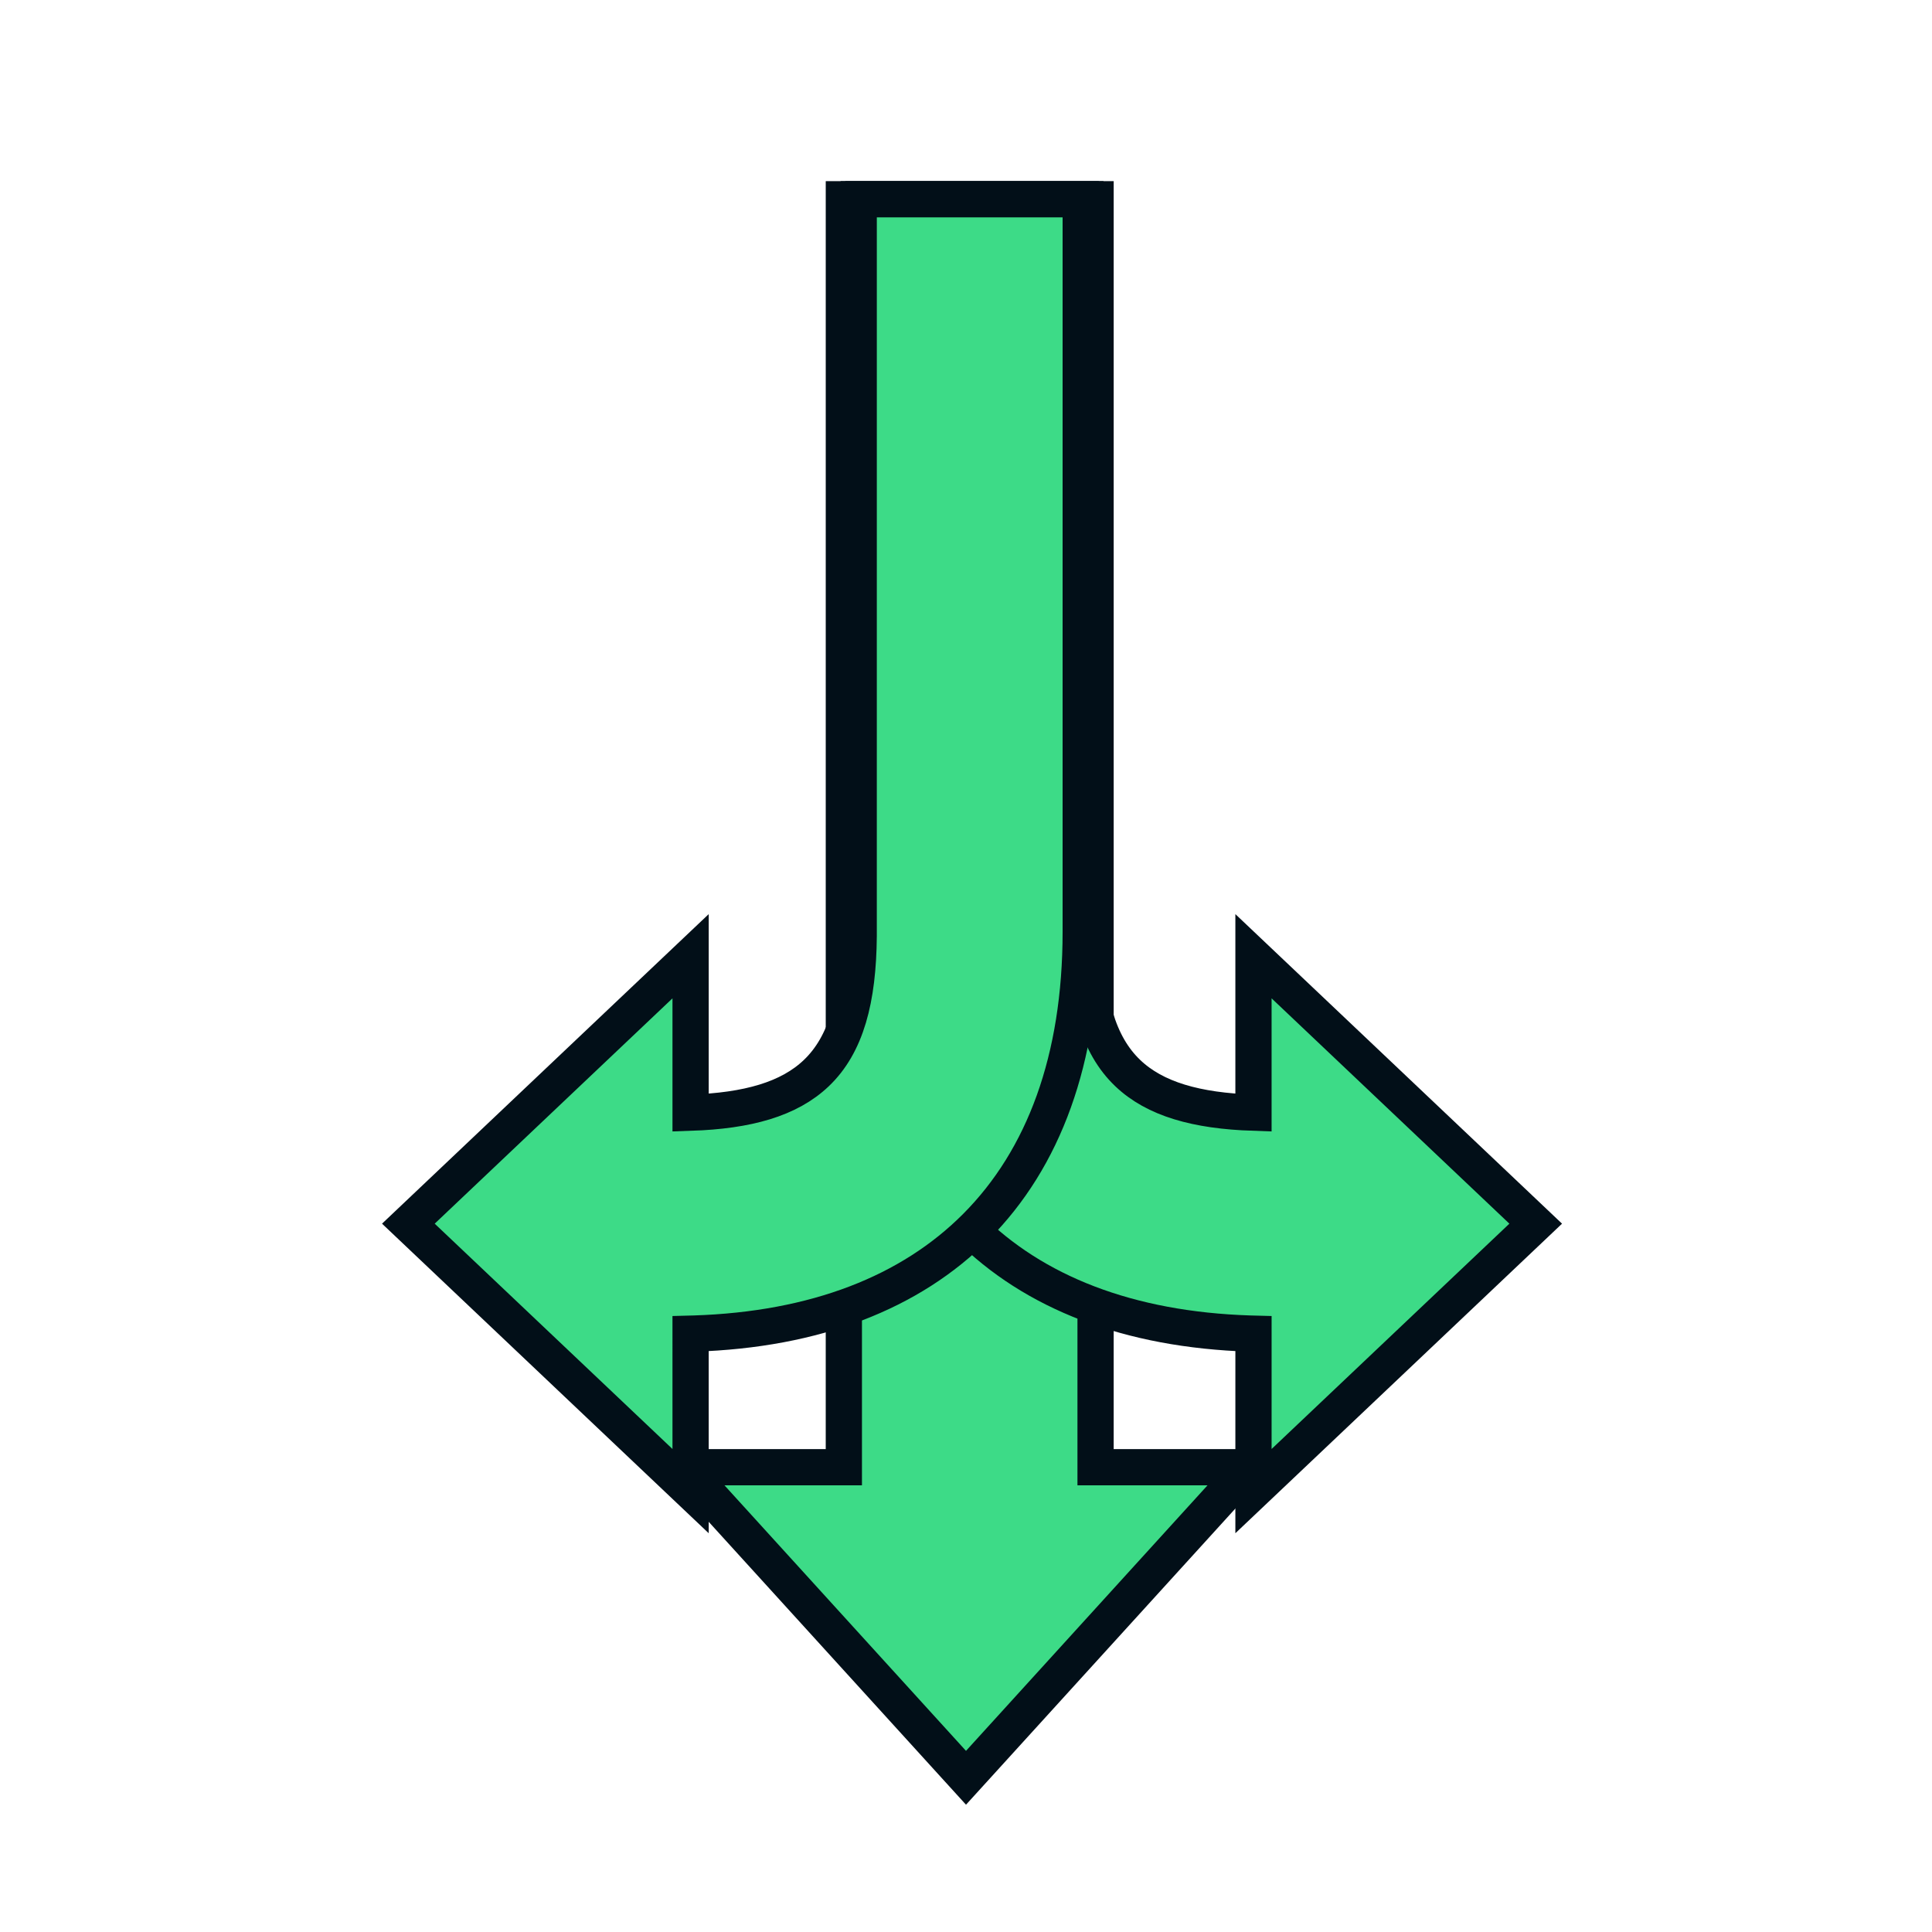 <?xml version="1.0" encoding="UTF-8"?>
<svg width="160px" height="160px" viewBox="0 0 160 160" version="1.1" xmlns="http://www.w3.org/2000/svg" xmlns:xlink="http://www.w3.org/1999/xlink">
    <title>ic_ep_dispose</title>
    <g id="plastic-literacy" stroke="none" stroke-width="1" fill="none" fill-rule="evenodd">
        <g id="Artboard" transform="translate(-612, -209)">
            <g id="ic_ep_dispose" transform="translate(612, 209)">
                <rect id="Rectangle-Copy" x="0" y="0" width="160" height="160"></rect>
                <g id="Group-3" transform="translate(36, 18)" fill="#3DDB87" stroke="#020F18" stroke-width="3">
                    <path d="M54.731,-1.5 L54.73,103.509 L67.392,103.51 L44,129.229 L20.608,103.51 L33.884,103.509 L33.885,-1.5 L54.731,-1.5 Z" id="Combined-Shape"></path>
                    <path d="M90.5,-1.5 L90.5,59.172 C90.5,69.721 87.449,77.95 81.819,83.597 C76.396,89.037 68.537,92.119 58.495,92.44 L58.191,92.448 L58.192,105.488 L34.819,83.339 L58.192,61.191 L58.192,74.149 C62.918,73.991 66.344,73.027 68.605,70.87 C71.082,68.507 72.071,64.774 72.114,59.52 L72.114,59.52 L72.115,-1.5 L90.5,-1.5 Z" id="Combined-Shape-Copy" transform="translate(63, 51) scale(-1, 1) translate(-63, -51) "></path>
                    <path d="M53.5,-1.5 L53.5,59.172 C53.5,69.721 50.449,77.95 44.819,83.597 C39.396,89.037 31.537,92.119 21.495,92.44 L21.191,92.448 L21.192,105.488 L-2.181,83.339 L21.192,61.191 L21.192,74.149 C25.918,73.991 29.344,73.027 31.605,70.87 C34.082,68.507 35.071,64.774 35.114,59.52 L35.114,59.52 L35.115,-1.5 L53.5,-1.5 Z" id="Combined-Shape"></path>
                </g>
            </g>
        </g>
    </g>
</svg>